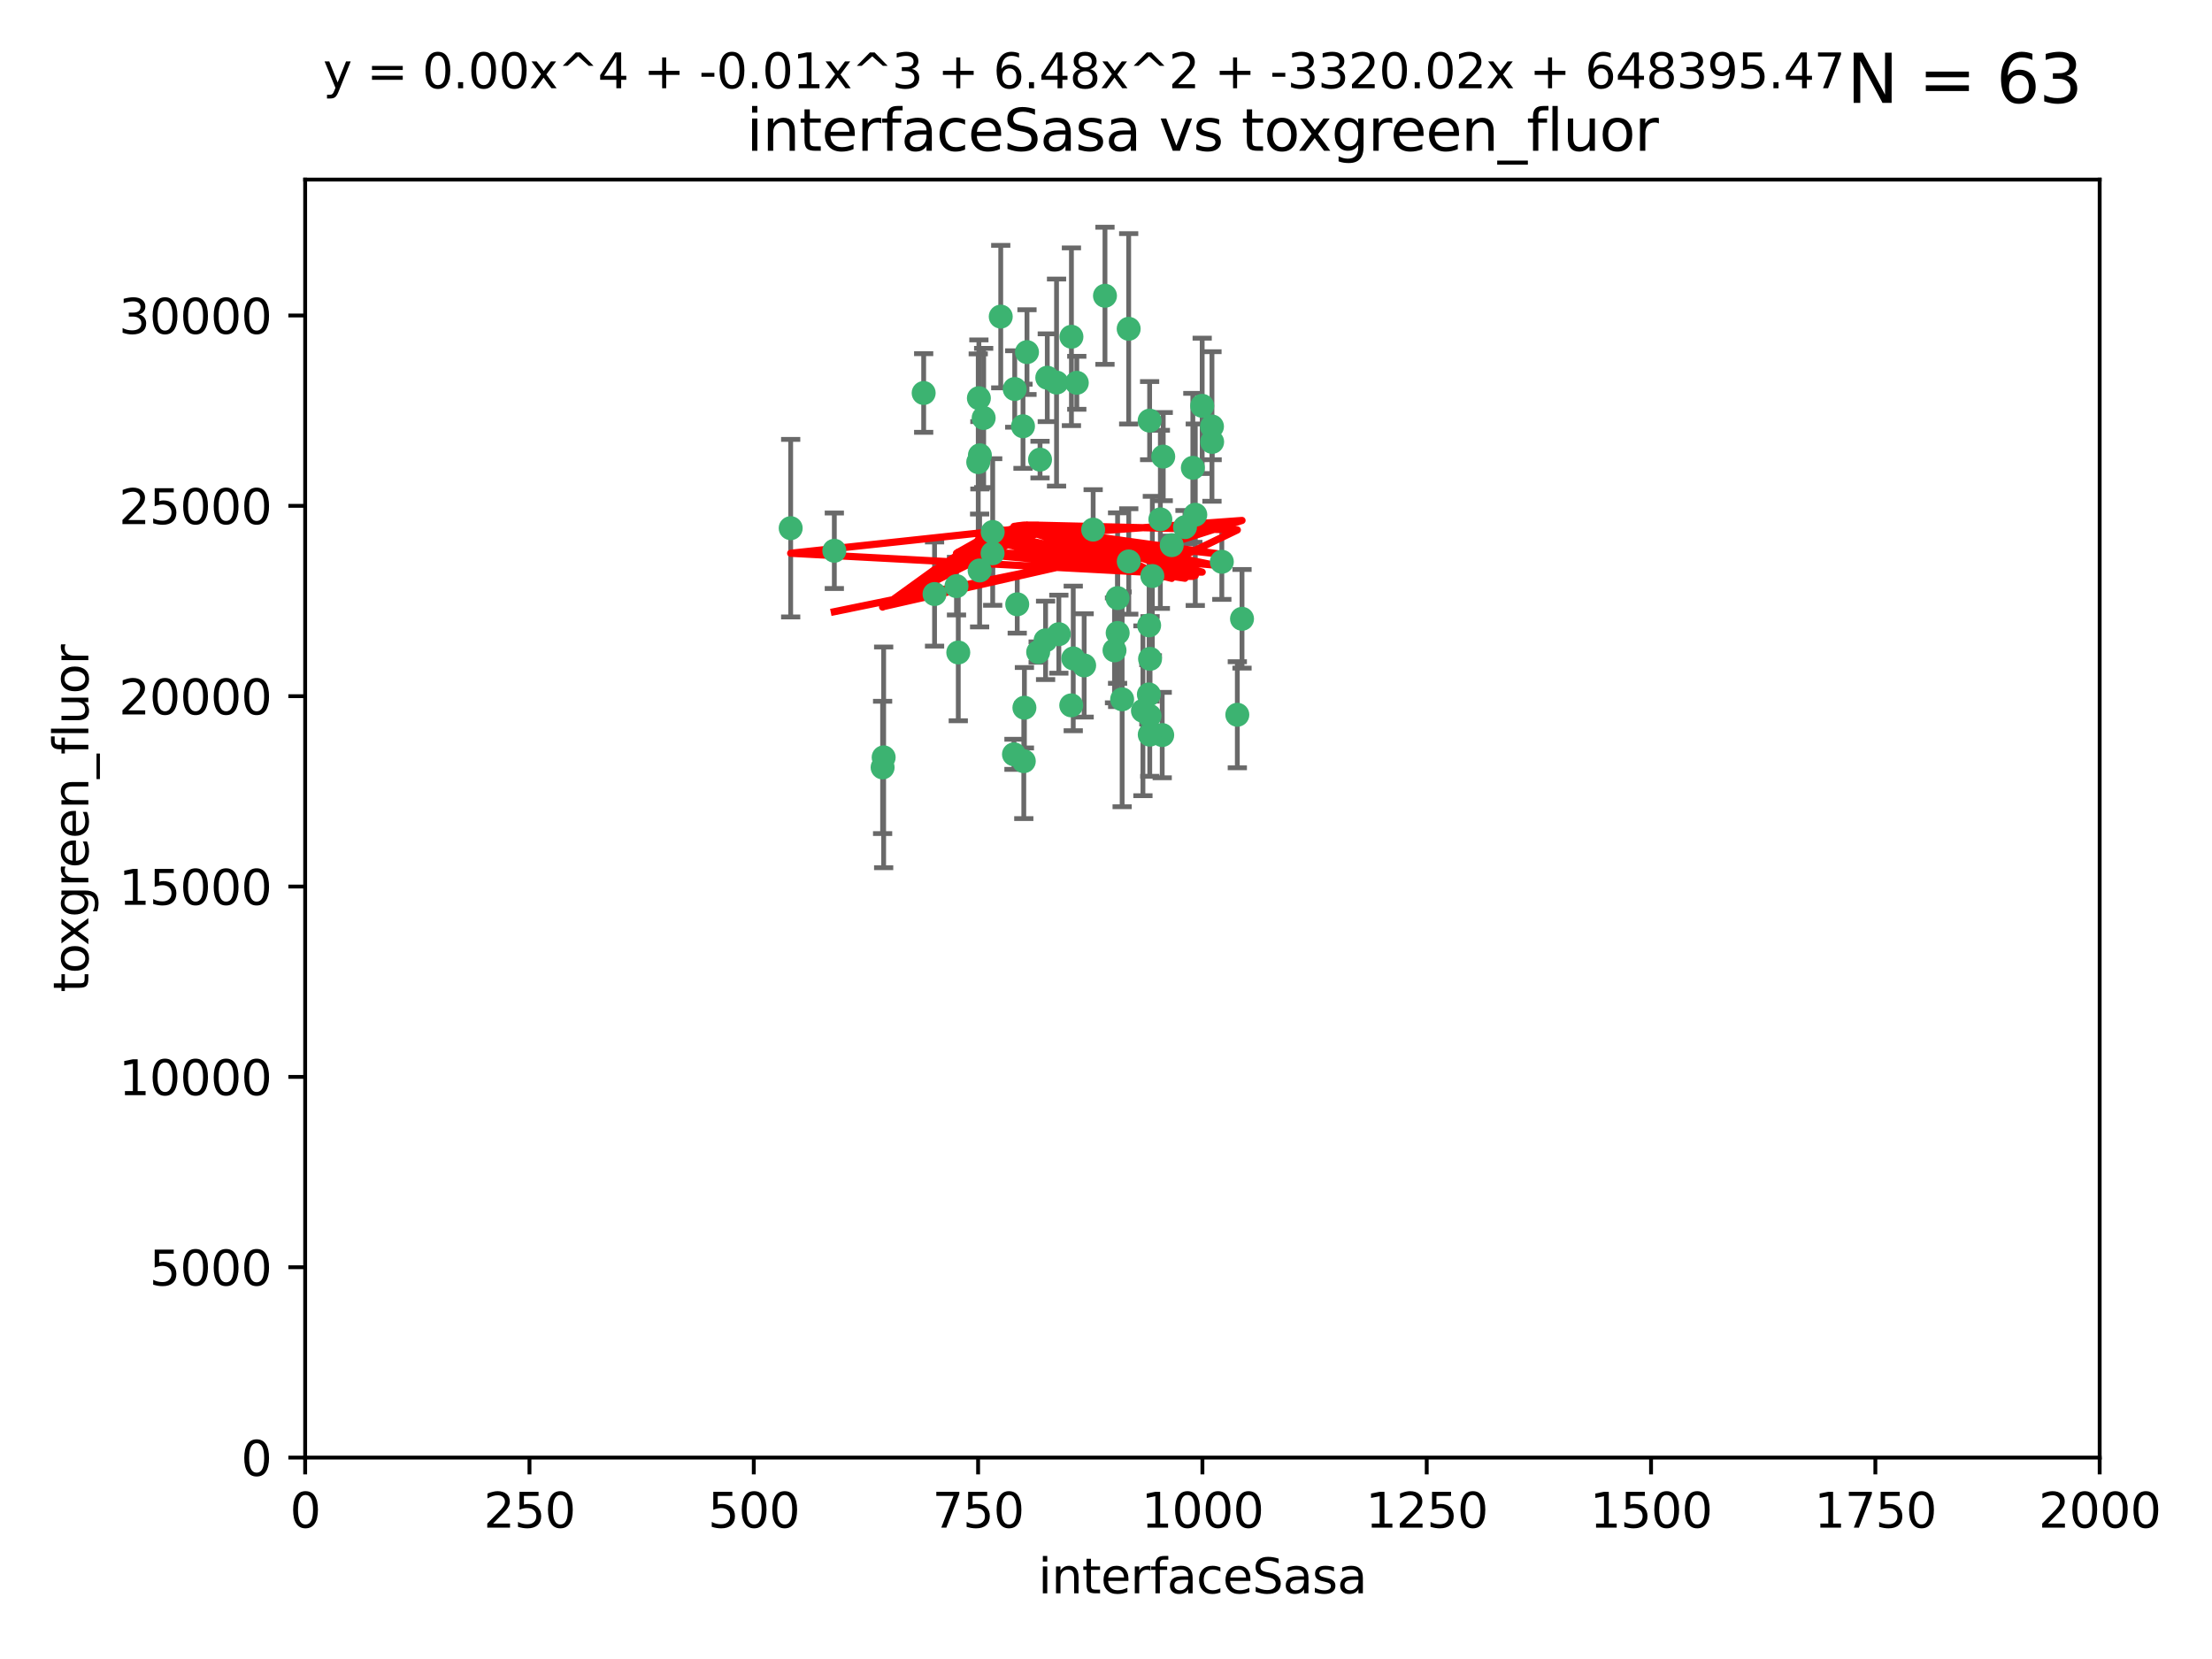 <?xml version="1.0" encoding="utf-8" standalone="no"?>
<!DOCTYPE svg PUBLIC "-//W3C//DTD SVG 1.1//EN"
  "http://www.w3.org/Graphics/SVG/1.1/DTD/svg11.dtd">
<svg xmlns:xlink="http://www.w3.org/1999/xlink" width="460.8pt" height="345.6pt" viewBox="0 0 460.8 345.6" xmlns="http://www.w3.org/2000/svg" version="1.1">
 <defs>
  <style type="text/css">*{stroke-linejoin: round; stroke-linecap: butt}</style>
 </defs>
 <g id="figure_1">
  <g id="patch_1">
   <path d="M 0 345.6 
L 460.8 345.6 
L 460.8 0 
L 0 0 
z
" style="fill: #ffffff"/>
  </g>
  <g id="axes_1">
   <g id="patch_2">
    <path d="M 63.571 303.64 
L 437.4 303.64 
L 437.4 37.411 
L 63.571 37.411 
z
" style="fill: #ffffff"/>
   </g>
   <g id="PathCollection_1">
    <defs>
     <path id="m1f0b490f99" d="M 0 1.118 
C 0.297 1.118 0.581 1 0.791 0.791 
C 1 0.581 1.118 0.297 1.118 0 
C 1.118 -0.297 1 -0.581 0.791 -0.791 
C 0.581 -1 0.297 -1.118 0 -1.118 
C -0.297 -1.118 -0.581 -1 -0.791 -0.791 
C -1 -0.581 -1.118 -0.297 -1.118 0 
C -1.118 0.297 -1 0.581 -0.791 0.791 
C -0.581 1 -0.297 1.118 0 1.118 
z
" style="stroke: #3cb371"/>
    </defs>
    <g clip-path="url(#p22e9f3f2e2)">
     <use xlink:href="#m1f0b490f99" x="242.323" y="95.12" style="fill: #3cb371; stroke: #3cb371"/>
     <use xlink:href="#m1f0b490f99" x="248.998" y="107.23" style="fill: #3cb371; stroke: #3cb371"/>
     <use xlink:href="#m1f0b490f99" x="239.489" y="87.626" style="fill: #3cb371; stroke: #3cb371"/>
     <use xlink:href="#m1f0b490f99" x="250.437" y="84.546" style="fill: #3cb371; stroke: #3cb371"/>
     <use xlink:href="#m1f0b490f99" x="218.168" y="78.686" style="fill: #3cb371; stroke: #3cb371"/>
     <use xlink:href="#m1f0b490f99" x="230.187" y="61.614" style="fill: #3cb371; stroke: #3cb371"/>
     <use xlink:href="#m1f0b490f99" x="240.054" y="119.997" style="fill: #3cb371; stroke: #3cb371"/>
     <use xlink:href="#m1f0b490f99" x="246.854" y="109.814" style="fill: #3cb371; stroke: #3cb371"/>
     <use xlink:href="#m1f0b490f99" x="239.385" y="130.275" style="fill: #3cb371; stroke: #3cb371"/>
     <use xlink:href="#m1f0b490f99" x="223.198" y="70.152" style="fill: #3cb371; stroke: #3cb371"/>
     <use xlink:href="#m1f0b490f99" x="258.734" y="128.909" style="fill: #3cb371; stroke: #3cb371"/>
     <use xlink:href="#m1f0b490f99" x="233.762" y="145.68" style="fill: #3cb371; stroke: #3cb371"/>
     <use xlink:href="#m1f0b490f99" x="211.385" y="81.037" style="fill: #3cb371; stroke: #3cb371"/>
     <use xlink:href="#m1f0b490f99" x="235.142" y="116.959" style="fill: #3cb371; stroke: #3cb371"/>
     <use xlink:href="#m1f0b490f99" x="220.097" y="79.693" style="fill: #3cb371; stroke: #3cb371"/>
     <use xlink:href="#m1f0b490f99" x="223.161" y="146.939" style="fill: #3cb371; stroke: #3cb371"/>
     <use xlink:href="#m1f0b490f99" x="248.491" y="97.459" style="fill: #3cb371; stroke: #3cb371"/>
     <use xlink:href="#m1f0b490f99" x="241.725" y="108.191" style="fill: #3cb371; stroke: #3cb371"/>
     <use xlink:href="#m1f0b490f99" x="225.848" y="138.619" style="fill: #3cb371; stroke: #3cb371"/>
     <use xlink:href="#m1f0b490f99" x="252.51" y="92.054" style="fill: #3cb371; stroke: #3cb371"/>
     <use xlink:href="#m1f0b490f99" x="227.725" y="110.328" style="fill: #3cb371; stroke: #3cb371"/>
     <use xlink:href="#m1f0b490f99" x="235.125" y="68.498" style="fill: #3cb371; stroke: #3cb371"/>
     <use xlink:href="#m1f0b490f99" x="206.772" y="115.259" style="fill: #3cb371; stroke: #3cb371"/>
     <use xlink:href="#m1f0b490f99" x="244.091" y="113.569" style="fill: #3cb371; stroke: #3cb371"/>
     <use xlink:href="#m1f0b490f99" x="211.908" y="125.886" style="fill: #3cb371; stroke: #3cb371"/>
     <use xlink:href="#m1f0b490f99" x="213.404" y="147.433" style="fill: #3cb371; stroke: #3cb371"/>
     <use xlink:href="#m1f0b490f99" x="204.131" y="94.844" style="fill: #3cb371; stroke: #3cb371"/>
     <use xlink:href="#m1f0b490f99" x="239.465" y="149.119" style="fill: #3cb371; stroke: #3cb371"/>
     <use xlink:href="#m1f0b490f99" x="257.757" y="148.898" style="fill: #3cb371; stroke: #3cb371"/>
     <use xlink:href="#m1f0b490f99" x="216.658" y="95.747" style="fill: #3cb371; stroke: #3cb371"/>
     <use xlink:href="#m1f0b490f99" x="204.916" y="87.071" style="fill: #3cb371; stroke: #3cb371"/>
     <use xlink:href="#m1f0b490f99" x="192.417" y="81.868" style="fill: #3cb371; stroke: #3cb371"/>
     <use xlink:href="#m1f0b490f99" x="213.275" y="158.563" style="fill: #3cb371; stroke: #3cb371"/>
     <use xlink:href="#m1f0b490f99" x="216.269" y="135.837" style="fill: #3cb371; stroke: #3cb371"/>
     <use xlink:href="#m1f0b490f99" x="206.796" y="110.825" style="fill: #3cb371; stroke: #3cb371"/>
     <use xlink:href="#m1f0b490f99" x="199.256" y="122.1" style="fill: #3cb371; stroke: #3cb371"/>
     <use xlink:href="#m1f0b490f99" x="220.577" y="132.112" style="fill: #3cb371; stroke: #3cb371"/>
     <use xlink:href="#m1f0b490f99" x="242.11" y="153.125" style="fill: #3cb371; stroke: #3cb371"/>
     <use xlink:href="#m1f0b490f99" x="223.577" y="137.163" style="fill: #3cb371; stroke: #3cb371"/>
     <use xlink:href="#m1f0b490f99" x="254.529" y="117.03" style="fill: #3cb371; stroke: #3cb371"/>
     <use xlink:href="#m1f0b490f99" x="208.473" y="65.954" style="fill: #3cb371; stroke: #3cb371"/>
     <use xlink:href="#m1f0b490f99" x="203.92" y="82.947" style="fill: #3cb371; stroke: #3cb371"/>
     <use xlink:href="#m1f0b490f99" x="239.332" y="144.666" style="fill: #3cb371; stroke: #3cb371"/>
     <use xlink:href="#m1f0b490f99" x="204.073" y="118.841" style="fill: #3cb371; stroke: #3cb371"/>
     <use xlink:href="#m1f0b490f99" x="239.579" y="137.252" style="fill: #3cb371; stroke: #3cb371"/>
     <use xlink:href="#m1f0b490f99" x="232.833" y="131.852" style="fill: #3cb371; stroke: #3cb371"/>
     <use xlink:href="#m1f0b490f99" x="252.476" y="88.842" style="fill: #3cb371; stroke: #3cb371"/>
     <use xlink:href="#m1f0b490f99" x="203.785" y="96.269" style="fill: #3cb371; stroke: #3cb371"/>
     <use xlink:href="#m1f0b490f99" x="213.94" y="73.353" style="fill: #3cb371; stroke: #3cb371"/>
     <use xlink:href="#m1f0b490f99" x="194.686" y="123.75" style="fill: #3cb371; stroke: #3cb371"/>
     <use xlink:href="#m1f0b490f99" x="183.864" y="159.868" style="fill: #3cb371; stroke: #3cb371"/>
     <use xlink:href="#m1f0b490f99" x="213.11" y="88.797" style="fill: #3cb371; stroke: #3cb371"/>
     <use xlink:href="#m1f0b490f99" x="211.23" y="157.137" style="fill: #3cb371; stroke: #3cb371"/>
     <use xlink:href="#m1f0b490f99" x="238.093" y="148.071" style="fill: #3cb371; stroke: #3cb371"/>
     <use xlink:href="#m1f0b490f99" x="199.626" y="135.924" style="fill: #3cb371; stroke: #3cb371"/>
     <use xlink:href="#m1f0b490f99" x="232.811" y="124.593" style="fill: #3cb371; stroke: #3cb371"/>
     <use xlink:href="#m1f0b490f99" x="224.314" y="79.744" style="fill: #3cb371; stroke: #3cb371"/>
     <use xlink:href="#m1f0b490f99" x="239.516" y="153.038" style="fill: #3cb371; stroke: #3cb371"/>
     <use xlink:href="#m1f0b490f99" x="164.714" y="110.027" style="fill: #3cb371; stroke: #3cb371"/>
     <use xlink:href="#m1f0b490f99" x="217.815" y="133.397" style="fill: #3cb371; stroke: #3cb371"/>
     <use xlink:href="#m1f0b490f99" x="184.082" y="157.771" style="fill: #3cb371; stroke: #3cb371"/>
     <use xlink:href="#m1f0b490f99" x="232.174" y="135.479" style="fill: #3cb371; stroke: #3cb371"/>
     <use xlink:href="#m1f0b490f99" x="173.806" y="114.733" style="fill: #3cb371; stroke: #3cb371"/>
    </g>
   </g>
   <g id="matplotlib.axis_1">
    <g id="xtick_1">
     <g id="line2d_1">
      <defs>
       <path id="m16009898aa" d="M 0 0 
L 0 3.5 
" style="stroke: #000000; stroke-width: 0.8"/>
      </defs>
      <g>
       <use xlink:href="#m16009898aa" x="63.571" y="303.64" style="stroke: #000000; stroke-width: 0.8"/>
      </g>
     </g>
     <g id="text_1">
      <!-- 0 -->
      <g transform="translate(60.39 318.238)scale(0.1 -0.1)">
       <defs>
        <path id="DejaVuSans-30" d="M 2034 4250 
Q 1547 4250 1301 3770 
Q 1056 3291 1056 2328 
Q 1056 1369 1301 889 
Q 1547 409 2034 409 
Q 2525 409 2770 889 
Q 3016 1369 3016 2328 
Q 3016 3291 2770 3770 
Q 2525 4250 2034 4250 
z
M 2034 4750 
Q 2819 4750 3233 4129 
Q 3647 3509 3647 2328 
Q 3647 1150 3233 529 
Q 2819 -91 2034 -91 
Q 1250 -91 836 529 
Q 422 1150 422 2328 
Q 422 3509 836 4129 
Q 1250 4750 2034 4750 
z
" transform="scale(0.016)"/>
       </defs>
       <use xlink:href="#DejaVuSans-30"/>
      </g>
     </g>
    </g>
    <g id="xtick_2">
     <g id="line2d_2">
      <g>
       <use xlink:href="#m16009898aa" x="110.3" y="303.64" style="stroke: #000000; stroke-width: 0.8"/>
      </g>
     </g>
     <g id="text_2">
      <!-- 250 -->
      <g transform="translate(100.756 318.238)scale(0.1 -0.1)">
       <defs>
        <path id="DejaVuSans-32" d="M 1228 531 
L 3431 531 
L 3431 0 
L 469 0 
L 469 531 
Q 828 903 1448 1529 
Q 2069 2156 2228 2338 
Q 2531 2678 2651 2914 
Q 2772 3150 2772 3378 
Q 2772 3750 2511 3984 
Q 2250 4219 1831 4219 
Q 1534 4219 1204 4116 
Q 875 4013 500 3803 
L 500 4441 
Q 881 4594 1212 4672 
Q 1544 4750 1819 4750 
Q 2544 4750 2975 4387 
Q 3406 4025 3406 3419 
Q 3406 3131 3298 2873 
Q 3191 2616 2906 2266 
Q 2828 2175 2409 1742 
Q 1991 1309 1228 531 
z
" transform="scale(0.016)"/>
        <path id="DejaVuSans-35" d="M 691 4666 
L 3169 4666 
L 3169 4134 
L 1269 4134 
L 1269 2991 
Q 1406 3038 1543 3061 
Q 1681 3084 1819 3084 
Q 2600 3084 3056 2656 
Q 3513 2228 3513 1497 
Q 3513 744 3044 326 
Q 2575 -91 1722 -91 
Q 1428 -91 1123 -41 
Q 819 9 494 109 
L 494 744 
Q 775 591 1075 516 
Q 1375 441 1709 441 
Q 2250 441 2565 725 
Q 2881 1009 2881 1497 
Q 2881 1984 2565 2268 
Q 2250 2553 1709 2553 
Q 1456 2553 1204 2497 
Q 953 2441 691 2322 
L 691 4666 
z
" transform="scale(0.016)"/>
       </defs>
       <use xlink:href="#DejaVuSans-32"/>
       <use xlink:href="#DejaVuSans-35" x="63.623"/>
       <use xlink:href="#DejaVuSans-30" x="127.246"/>
      </g>
     </g>
    </g>
    <g id="xtick_3">
     <g id="line2d_3">
      <g>
       <use xlink:href="#m16009898aa" x="157.028" y="303.64" style="stroke: #000000; stroke-width: 0.8"/>
      </g>
     </g>
     <g id="text_3">
      <!-- 500 -->
      <g transform="translate(147.485 318.238)scale(0.1 -0.1)">
       <use xlink:href="#DejaVuSans-35"/>
       <use xlink:href="#DejaVuSans-30" x="63.623"/>
       <use xlink:href="#DejaVuSans-30" x="127.246"/>
      </g>
     </g>
    </g>
    <g id="xtick_4">
     <g id="line2d_4">
      <g>
       <use xlink:href="#m16009898aa" x="203.757" y="303.64" style="stroke: #000000; stroke-width: 0.8"/>
      </g>
     </g>
     <g id="text_4">
      <!-- 750 -->
      <g transform="translate(194.213 318.238)scale(0.1 -0.1)">
       <defs>
        <path id="DejaVuSans-37" d="M 525 4666 
L 3525 4666 
L 3525 4397 
L 1831 0 
L 1172 0 
L 2766 4134 
L 525 4134 
L 525 4666 
z
" transform="scale(0.016)"/>
       </defs>
       <use xlink:href="#DejaVuSans-37"/>
       <use xlink:href="#DejaVuSans-35" x="63.623"/>
       <use xlink:href="#DejaVuSans-30" x="127.246"/>
      </g>
     </g>
    </g>
    <g id="xtick_5">
     <g id="line2d_5">
      <g>
       <use xlink:href="#m16009898aa" x="250.486" y="303.64" style="stroke: #000000; stroke-width: 0.8"/>
      </g>
     </g>
     <g id="text_5">
      <!-- 1000 -->
      <g transform="translate(237.761 318.238)scale(0.1 -0.1)">
       <defs>
        <path id="DejaVuSans-31" d="M 794 531 
L 1825 531 
L 1825 4091 
L 703 3866 
L 703 4441 
L 1819 4666 
L 2450 4666 
L 2450 531 
L 3481 531 
L 3481 0 
L 794 0 
L 794 531 
z
" transform="scale(0.016)"/>
       </defs>
       <use xlink:href="#DejaVuSans-31"/>
       <use xlink:href="#DejaVuSans-30" x="63.623"/>
       <use xlink:href="#DejaVuSans-30" x="127.246"/>
       <use xlink:href="#DejaVuSans-30" x="190.869"/>
      </g>
     </g>
    </g>
    <g id="xtick_6">
     <g id="line2d_6">
      <g>
       <use xlink:href="#m16009898aa" x="297.214" y="303.64" style="stroke: #000000; stroke-width: 0.8"/>
      </g>
     </g>
     <g id="text_6">
      <!-- 1250 -->
      <g transform="translate(284.489 318.238)scale(0.1 -0.1)">
       <use xlink:href="#DejaVuSans-31"/>
       <use xlink:href="#DejaVuSans-32" x="63.623"/>
       <use xlink:href="#DejaVuSans-35" x="127.246"/>
       <use xlink:href="#DejaVuSans-30" x="190.869"/>
      </g>
     </g>
    </g>
    <g id="xtick_7">
     <g id="line2d_7">
      <g>
       <use xlink:href="#m16009898aa" x="343.943" y="303.64" style="stroke: #000000; stroke-width: 0.8"/>
      </g>
     </g>
     <g id="text_7">
      <!-- 1500 -->
      <g transform="translate(331.218 318.238)scale(0.1 -0.1)">
       <use xlink:href="#DejaVuSans-31"/>
       <use xlink:href="#DejaVuSans-35" x="63.623"/>
       <use xlink:href="#DejaVuSans-30" x="127.246"/>
       <use xlink:href="#DejaVuSans-30" x="190.869"/>
      </g>
     </g>
    </g>
    <g id="xtick_8">
     <g id="line2d_8">
      <g>
       <use xlink:href="#m16009898aa" x="390.671" y="303.64" style="stroke: #000000; stroke-width: 0.8"/>
      </g>
     </g>
     <g id="text_8">
      <!-- 1750 -->
      <g transform="translate(377.946 318.238)scale(0.1 -0.1)">
       <use xlink:href="#DejaVuSans-31"/>
       <use xlink:href="#DejaVuSans-37" x="63.623"/>
       <use xlink:href="#DejaVuSans-35" x="127.246"/>
       <use xlink:href="#DejaVuSans-30" x="190.869"/>
      </g>
     </g>
    </g>
    <g id="xtick_9">
     <g id="line2d_9">
      <g>
       <use xlink:href="#m16009898aa" x="437.4" y="303.64" style="stroke: #000000; stroke-width: 0.8"/>
      </g>
     </g>
     <g id="text_9">
      <!-- 2000 -->
      <g transform="translate(424.675 318.238)scale(0.1 -0.1)">
       <use xlink:href="#DejaVuSans-32"/>
       <use xlink:href="#DejaVuSans-30" x="63.623"/>
       <use xlink:href="#DejaVuSans-30" x="127.246"/>
       <use xlink:href="#DejaVuSans-30" x="190.869"/>
      </g>
     </g>
    </g>
    <g id="text_10">
     <!-- interfaceSasa -->
     <g transform="translate(216.279 331.917)scale(0.1 -0.1)">
      <defs>
       <path id="DejaVuSans-69" d="M 603 3500 
L 1178 3500 
L 1178 0 
L 603 0 
L 603 3500 
z
M 603 4863 
L 1178 4863 
L 1178 4134 
L 603 4134 
L 603 4863 
z
" transform="scale(0.016)"/>
       <path id="DejaVuSans-6e" d="M 3513 2113 
L 3513 0 
L 2938 0 
L 2938 2094 
Q 2938 2591 2744 2837 
Q 2550 3084 2163 3084 
Q 1697 3084 1428 2787 
Q 1159 2491 1159 1978 
L 1159 0 
L 581 0 
L 581 3500 
L 1159 3500 
L 1159 2956 
Q 1366 3272 1645 3428 
Q 1925 3584 2291 3584 
Q 2894 3584 3203 3211 
Q 3513 2838 3513 2113 
z
" transform="scale(0.016)"/>
       <path id="DejaVuSans-74" d="M 1172 4494 
L 1172 3500 
L 2356 3500 
L 2356 3053 
L 1172 3053 
L 1172 1153 
Q 1172 725 1289 603 
Q 1406 481 1766 481 
L 2356 481 
L 2356 0 
L 1766 0 
Q 1100 0 847 248 
Q 594 497 594 1153 
L 594 3053 
L 172 3053 
L 172 3500 
L 594 3500 
L 594 4494 
L 1172 4494 
z
" transform="scale(0.016)"/>
       <path id="DejaVuSans-65" d="M 3597 1894 
L 3597 1613 
L 953 1613 
Q 991 1019 1311 708 
Q 1631 397 2203 397 
Q 2534 397 2845 478 
Q 3156 559 3463 722 
L 3463 178 
Q 3153 47 2828 -22 
Q 2503 -91 2169 -91 
Q 1331 -91 842 396 
Q 353 884 353 1716 
Q 353 2575 817 3079 
Q 1281 3584 2069 3584 
Q 2775 3584 3186 3129 
Q 3597 2675 3597 1894 
z
M 3022 2063 
Q 3016 2534 2758 2815 
Q 2500 3097 2075 3097 
Q 1594 3097 1305 2825 
Q 1016 2553 972 2059 
L 3022 2063 
z
" transform="scale(0.016)"/>
       <path id="DejaVuSans-72" d="M 2631 2963 
Q 2534 3019 2420 3045 
Q 2306 3072 2169 3072 
Q 1681 3072 1420 2755 
Q 1159 2438 1159 1844 
L 1159 0 
L 581 0 
L 581 3500 
L 1159 3500 
L 1159 2956 
Q 1341 3275 1631 3429 
Q 1922 3584 2338 3584 
Q 2397 3584 2469 3576 
Q 2541 3569 2628 3553 
L 2631 2963 
z
" transform="scale(0.016)"/>
       <path id="DejaVuSans-66" d="M 2375 4863 
L 2375 4384 
L 1825 4384 
Q 1516 4384 1395 4259 
Q 1275 4134 1275 3809 
L 1275 3500 
L 2222 3500 
L 2222 3053 
L 1275 3053 
L 1275 0 
L 697 0 
L 697 3053 
L 147 3053 
L 147 3500 
L 697 3500 
L 697 3744 
Q 697 4328 969 4595 
Q 1241 4863 1831 4863 
L 2375 4863 
z
" transform="scale(0.016)"/>
       <path id="DejaVuSans-61" d="M 2194 1759 
Q 1497 1759 1228 1600 
Q 959 1441 959 1056 
Q 959 750 1161 570 
Q 1363 391 1709 391 
Q 2188 391 2477 730 
Q 2766 1069 2766 1631 
L 2766 1759 
L 2194 1759 
z
M 3341 1997 
L 3341 0 
L 2766 0 
L 2766 531 
Q 2569 213 2275 61 
Q 1981 -91 1556 -91 
Q 1019 -91 701 211 
Q 384 513 384 1019 
Q 384 1609 779 1909 
Q 1175 2209 1959 2209 
L 2766 2209 
L 2766 2266 
Q 2766 2663 2505 2880 
Q 2244 3097 1772 3097 
Q 1472 3097 1187 3025 
Q 903 2953 641 2809 
L 641 3341 
Q 956 3463 1253 3523 
Q 1550 3584 1831 3584 
Q 2591 3584 2966 3190 
Q 3341 2797 3341 1997 
z
" transform="scale(0.016)"/>
       <path id="DejaVuSans-63" d="M 3122 3366 
L 3122 2828 
Q 2878 2963 2633 3030 
Q 2388 3097 2138 3097 
Q 1578 3097 1268 2742 
Q 959 2388 959 1747 
Q 959 1106 1268 751 
Q 1578 397 2138 397 
Q 2388 397 2633 464 
Q 2878 531 3122 666 
L 3122 134 
Q 2881 22 2623 -34 
Q 2366 -91 2075 -91 
Q 1284 -91 818 406 
Q 353 903 353 1747 
Q 353 2603 823 3093 
Q 1294 3584 2113 3584 
Q 2378 3584 2631 3529 
Q 2884 3475 3122 3366 
z
" transform="scale(0.016)"/>
       <path id="DejaVuSans-53" d="M 3425 4513 
L 3425 3897 
Q 3066 4069 2747 4153 
Q 2428 4238 2131 4238 
Q 1616 4238 1336 4038 
Q 1056 3838 1056 3469 
Q 1056 3159 1242 3001 
Q 1428 2844 1947 2747 
L 2328 2669 
Q 3034 2534 3370 2195 
Q 3706 1856 3706 1288 
Q 3706 609 3251 259 
Q 2797 -91 1919 -91 
Q 1588 -91 1214 -16 
Q 841 59 441 206 
L 441 856 
Q 825 641 1194 531 
Q 1563 422 1919 422 
Q 2459 422 2753 634 
Q 3047 847 3047 1241 
Q 3047 1584 2836 1778 
Q 2625 1972 2144 2069 
L 1759 2144 
Q 1053 2284 737 2584 
Q 422 2884 422 3419 
Q 422 4038 858 4394 
Q 1294 4750 2059 4750 
Q 2388 4750 2728 4690 
Q 3069 4631 3425 4513 
z
" transform="scale(0.016)"/>
       <path id="DejaVuSans-73" d="M 2834 3397 
L 2834 2853 
Q 2591 2978 2328 3040 
Q 2066 3103 1784 3103 
Q 1356 3103 1142 2972 
Q 928 2841 928 2578 
Q 928 2378 1081 2264 
Q 1234 2150 1697 2047 
L 1894 2003 
Q 2506 1872 2764 1633 
Q 3022 1394 3022 966 
Q 3022 478 2636 193 
Q 2250 -91 1575 -91 
Q 1294 -91 989 -36 
Q 684 19 347 128 
L 347 722 
Q 666 556 975 473 
Q 1284 391 1588 391 
Q 1994 391 2212 530 
Q 2431 669 2431 922 
Q 2431 1156 2273 1281 
Q 2116 1406 1581 1522 
L 1381 1569 
Q 847 1681 609 1914 
Q 372 2147 372 2553 
Q 372 3047 722 3315 
Q 1072 3584 1716 3584 
Q 2034 3584 2315 3537 
Q 2597 3491 2834 3397 
z
" transform="scale(0.016)"/>
      </defs>
      <use xlink:href="#DejaVuSans-69"/>
      <use xlink:href="#DejaVuSans-6e" x="27.783"/>
      <use xlink:href="#DejaVuSans-74" x="91.162"/>
      <use xlink:href="#DejaVuSans-65" x="130.371"/>
      <use xlink:href="#DejaVuSans-72" x="191.895"/>
      <use xlink:href="#DejaVuSans-66" x="233.008"/>
      <use xlink:href="#DejaVuSans-61" x="268.213"/>
      <use xlink:href="#DejaVuSans-63" x="329.492"/>
      <use xlink:href="#DejaVuSans-65" x="384.473"/>
      <use xlink:href="#DejaVuSans-53" x="445.996"/>
      <use xlink:href="#DejaVuSans-61" x="509.473"/>
      <use xlink:href="#DejaVuSans-73" x="570.752"/>
      <use xlink:href="#DejaVuSans-61" x="622.852"/>
     </g>
    </g>
   </g>
   <g id="matplotlib.axis_2">
    <g id="ytick_1">
     <g id="line2d_10">
      <defs>
       <path id="m8c0ee18e88" d="M 0 0 
L -3.5 0 
" style="stroke: #000000; stroke-width: 0.8"/>
      </defs>
      <g>
       <use xlink:href="#m8c0ee18e88" x="63.571" y="303.64" style="stroke: #000000; stroke-width: 0.8"/>
      </g>
     </g>
     <g id="text_11">
      <!-- 0 -->
      <g transform="translate(50.209 307.439)scale(0.1 -0.1)">
       <use xlink:href="#DejaVuSans-30"/>
      </g>
     </g>
    </g>
    <g id="ytick_2">
     <g id="line2d_11">
      <g>
       <use xlink:href="#m8c0ee18e88" x="63.571" y="263.988" style="stroke: #000000; stroke-width: 0.8"/>
      </g>
     </g>
     <g id="text_12">
      <!-- 5000 -->
      <g transform="translate(31.121 267.787)scale(0.1 -0.1)">
       <use xlink:href="#DejaVuSans-35"/>
       <use xlink:href="#DejaVuSans-30" x="63.623"/>
       <use xlink:href="#DejaVuSans-30" x="127.246"/>
       <use xlink:href="#DejaVuSans-30" x="190.869"/>
      </g>
     </g>
    </g>
    <g id="ytick_3">
     <g id="line2d_12">
      <g>
       <use xlink:href="#m8c0ee18e88" x="63.571" y="224.336" style="stroke: #000000; stroke-width: 0.8"/>
      </g>
     </g>
     <g id="text_13">
      <!-- 10000 -->
      <g transform="translate(24.759 228.135)scale(0.1 -0.1)">
       <use xlink:href="#DejaVuSans-31"/>
       <use xlink:href="#DejaVuSans-30" x="63.623"/>
       <use xlink:href="#DejaVuSans-30" x="127.246"/>
       <use xlink:href="#DejaVuSans-30" x="190.869"/>
       <use xlink:href="#DejaVuSans-30" x="254.492"/>
      </g>
     </g>
    </g>
    <g id="ytick_4">
     <g id="line2d_13">
      <g>
       <use xlink:href="#m8c0ee18e88" x="63.571" y="184.684" style="stroke: #000000; stroke-width: 0.8"/>
      </g>
     </g>
     <g id="text_14">
      <!-- 15000 -->
      <g transform="translate(24.759 188.483)scale(0.1 -0.1)">
       <use xlink:href="#DejaVuSans-31"/>
       <use xlink:href="#DejaVuSans-35" x="63.623"/>
       <use xlink:href="#DejaVuSans-30" x="127.246"/>
       <use xlink:href="#DejaVuSans-30" x="190.869"/>
       <use xlink:href="#DejaVuSans-30" x="254.492"/>
      </g>
     </g>
    </g>
    <g id="ytick_5">
     <g id="line2d_14">
      <g>
       <use xlink:href="#m8c0ee18e88" x="63.571" y="145.031" style="stroke: #000000; stroke-width: 0.8"/>
      </g>
     </g>
     <g id="text_15">
      <!-- 20000 -->
      <g transform="translate(24.759 148.831)scale(0.1 -0.1)">
       <use xlink:href="#DejaVuSans-32"/>
       <use xlink:href="#DejaVuSans-30" x="63.623"/>
       <use xlink:href="#DejaVuSans-30" x="127.246"/>
       <use xlink:href="#DejaVuSans-30" x="190.869"/>
       <use xlink:href="#DejaVuSans-30" x="254.492"/>
      </g>
     </g>
    </g>
    <g id="ytick_6">
     <g id="line2d_15">
      <g>
       <use xlink:href="#m8c0ee18e88" x="63.571" y="105.379" style="stroke: #000000; stroke-width: 0.8"/>
      </g>
     </g>
     <g id="text_16">
      <!-- 25000 -->
      <g transform="translate(24.759 109.178)scale(0.1 -0.1)">
       <use xlink:href="#DejaVuSans-32"/>
       <use xlink:href="#DejaVuSans-35" x="63.623"/>
       <use xlink:href="#DejaVuSans-30" x="127.246"/>
       <use xlink:href="#DejaVuSans-30" x="190.869"/>
       <use xlink:href="#DejaVuSans-30" x="254.492"/>
      </g>
     </g>
    </g>
    <g id="ytick_7">
     <g id="line2d_16">
      <g>
       <use xlink:href="#m8c0ee18e88" x="63.571" y="65.727" style="stroke: #000000; stroke-width: 0.8"/>
      </g>
     </g>
     <g id="text_17">
      <!-- 30000 -->
      <g transform="translate(24.759 69.526)scale(0.1 -0.1)">
       <defs>
        <path id="DejaVuSans-33" d="M 2597 2516 
Q 3050 2419 3304 2112 
Q 3559 1806 3559 1356 
Q 3559 666 3084 287 
Q 2609 -91 1734 -91 
Q 1441 -91 1130 -33 
Q 819 25 488 141 
L 488 750 
Q 750 597 1062 519 
Q 1375 441 1716 441 
Q 2309 441 2620 675 
Q 2931 909 2931 1356 
Q 2931 1769 2642 2001 
Q 2353 2234 1838 2234 
L 1294 2234 
L 1294 2753 
L 1863 2753 
Q 2328 2753 2575 2939 
Q 2822 3125 2822 3475 
Q 2822 3834 2567 4026 
Q 2313 4219 1838 4219 
Q 1578 4219 1281 4162 
Q 984 4106 628 3988 
L 628 4550 
Q 988 4650 1302 4700 
Q 1616 4750 1894 4750 
Q 2613 4750 3031 4423 
Q 3450 4097 3450 3541 
Q 3450 3153 3228 2886 
Q 3006 2619 2597 2516 
z
" transform="scale(0.016)"/>
       </defs>
       <use xlink:href="#DejaVuSans-33"/>
       <use xlink:href="#DejaVuSans-30" x="63.623"/>
       <use xlink:href="#DejaVuSans-30" x="127.246"/>
       <use xlink:href="#DejaVuSans-30" x="190.869"/>
       <use xlink:href="#DejaVuSans-30" x="254.492"/>
      </g>
     </g>
    </g>
    <g id="text_18">
     <!-- toxgreen_fluor -->
     <g transform="translate(18.401 206.72)rotate(-90)scale(0.1 -0.1)">
      <defs>
       <path id="DejaVuSans-6f" d="M 1959 3097 
Q 1497 3097 1228 2736 
Q 959 2375 959 1747 
Q 959 1119 1226 758 
Q 1494 397 1959 397 
Q 2419 397 2687 759 
Q 2956 1122 2956 1747 
Q 2956 2369 2687 2733 
Q 2419 3097 1959 3097 
z
M 1959 3584 
Q 2709 3584 3137 3096 
Q 3566 2609 3566 1747 
Q 3566 888 3137 398 
Q 2709 -91 1959 -91 
Q 1206 -91 779 398 
Q 353 888 353 1747 
Q 353 2609 779 3096 
Q 1206 3584 1959 3584 
z
" transform="scale(0.016)"/>
       <path id="DejaVuSans-78" d="M 3513 3500 
L 2247 1797 
L 3578 0 
L 2900 0 
L 1881 1375 
L 863 0 
L 184 0 
L 1544 1831 
L 300 3500 
L 978 3500 
L 1906 2253 
L 2834 3500 
L 3513 3500 
z
" transform="scale(0.016)"/>
       <path id="DejaVuSans-67" d="M 2906 1791 
Q 2906 2416 2648 2759 
Q 2391 3103 1925 3103 
Q 1463 3103 1205 2759 
Q 947 2416 947 1791 
Q 947 1169 1205 825 
Q 1463 481 1925 481 
Q 2391 481 2648 825 
Q 2906 1169 2906 1791 
z
M 3481 434 
Q 3481 -459 3084 -895 
Q 2688 -1331 1869 -1331 
Q 1566 -1331 1297 -1286 
Q 1028 -1241 775 -1147 
L 775 -588 
Q 1028 -725 1275 -790 
Q 1522 -856 1778 -856 
Q 2344 -856 2625 -561 
Q 2906 -266 2906 331 
L 2906 616 
Q 2728 306 2450 153 
Q 2172 0 1784 0 
Q 1141 0 747 490 
Q 353 981 353 1791 
Q 353 2603 747 3093 
Q 1141 3584 1784 3584 
Q 2172 3584 2450 3431 
Q 2728 3278 2906 2969 
L 2906 3500 
L 3481 3500 
L 3481 434 
z
" transform="scale(0.016)"/>
       <path id="DejaVuSans-5f" d="M 3263 -1063 
L 3263 -1509 
L -63 -1509 
L -63 -1063 
L 3263 -1063 
z
" transform="scale(0.016)"/>
       <path id="DejaVuSans-6c" d="M 603 4863 
L 1178 4863 
L 1178 0 
L 603 0 
L 603 4863 
z
" transform="scale(0.016)"/>
       <path id="DejaVuSans-75" d="M 544 1381 
L 544 3500 
L 1119 3500 
L 1119 1403 
Q 1119 906 1312 657 
Q 1506 409 1894 409 
Q 2359 409 2629 706 
Q 2900 1003 2900 1516 
L 2900 3500 
L 3475 3500 
L 3475 0 
L 2900 0 
L 2900 538 
Q 2691 219 2414 64 
Q 2138 -91 1772 -91 
Q 1169 -91 856 284 
Q 544 659 544 1381 
z
M 1991 3584 
L 1991 3584 
z
" transform="scale(0.016)"/>
      </defs>
      <use xlink:href="#DejaVuSans-74"/>
      <use xlink:href="#DejaVuSans-6f" x="39.209"/>
      <use xlink:href="#DejaVuSans-78" x="97.266"/>
      <use xlink:href="#DejaVuSans-67" x="156.445"/>
      <use xlink:href="#DejaVuSans-72" x="219.922"/>
      <use xlink:href="#DejaVuSans-65" x="258.785"/>
      <use xlink:href="#DejaVuSans-65" x="320.309"/>
      <use xlink:href="#DejaVuSans-6e" x="381.832"/>
      <use xlink:href="#DejaVuSans-5f" x="445.211"/>
      <use xlink:href="#DejaVuSans-66" x="495.211"/>
      <use xlink:href="#DejaVuSans-6c" x="530.416"/>
      <use xlink:href="#DejaVuSans-75" x="558.199"/>
      <use xlink:href="#DejaVuSans-6f" x="621.578"/>
      <use xlink:href="#DejaVuSans-72" x="682.76"/>
     </g>
    </g>
   </g>
   <g id="LineCollection_1">
    <path d="M 242.323 104.304 
L 242.323 85.936 
" clip-path="url(#p22e9f3f2e2)" style="fill: none; stroke: #696969"/>
    <path d="M 248.998 126.137 
L 248.998 88.323 
" clip-path="url(#p22e9f3f2e2)" style="fill: none; stroke: #696969"/>
    <path d="M 239.489 95.764 
L 239.489 79.489 
" clip-path="url(#p22e9f3f2e2)" style="fill: none; stroke: #696969"/>
    <path d="M 250.437 98.644 
L 250.437 70.448 
" clip-path="url(#p22e9f3f2e2)" style="fill: none; stroke: #696969"/>
    <path d="M 218.168 87.827 
L 218.168 69.545 
" clip-path="url(#p22e9f3f2e2)" style="fill: none; stroke: #696969"/>
    <path d="M 230.187 75.896 
L 230.187 47.331 
" clip-path="url(#p22e9f3f2e2)" style="fill: none; stroke: #696969"/>
    <path d="M 240.054 136.594 
L 240.054 103.4 
" clip-path="url(#p22e9f3f2e2)" style="fill: none; stroke: #696969"/>
    <path d="M 246.854 113.284 
L 246.854 106.343 
" clip-path="url(#p22e9f3f2e2)" style="fill: none; stroke: #696969"/>
    <path d="M 239.385 144.789 
L 239.385 115.76 
" clip-path="url(#p22e9f3f2e2)" style="fill: none; stroke: #696969"/>
    <path d="M 223.198 88.667 
L 223.198 51.638 
" clip-path="url(#p22e9f3f2e2)" style="fill: none; stroke: #696969"/>
    <path d="M 258.734 139.184 
L 258.734 118.634 
" clip-path="url(#p22e9f3f2e2)" style="fill: none; stroke: #696969"/>
    <path d="M 233.762 168.055 
L 233.762 123.306 
" clip-path="url(#p22e9f3f2e2)" style="fill: none; stroke: #696969"/>
    <path d="M 211.385 89 
L 211.385 73.074 
" clip-path="url(#p22e9f3f2e2)" style="fill: none; stroke: #696969"/>
    <path d="M 235.142 127.938 
L 235.142 105.98 
" clip-path="url(#p22e9f3f2e2)" style="fill: none; stroke: #696969"/>
    <path d="M 220.097 101.259 
L 220.097 58.126 
" clip-path="url(#p22e9f3f2e2)" style="fill: none; stroke: #696969"/>
    <path d="M 223.161 147.532 
L 223.161 146.345 
" clip-path="url(#p22e9f3f2e2)" style="fill: none; stroke: #696969"/>
    <path d="M 248.491 112.976 
L 248.491 81.943 
" clip-path="url(#p22e9f3f2e2)" style="fill: none; stroke: #696969"/>
    <path d="M 241.725 126.744 
L 241.725 89.638 
" clip-path="url(#p22e9f3f2e2)" style="fill: none; stroke: #696969"/>
    <path d="M 225.848 149.38 
L 225.848 127.858 
" clip-path="url(#p22e9f3f2e2)" style="fill: none; stroke: #696969"/>
    <path d="M 252.51 95.764 
L 252.51 88.343 
" clip-path="url(#p22e9f3f2e2)" style="fill: none; stroke: #696969"/>
    <path d="M 227.725 118.648 
L 227.725 102.009 
" clip-path="url(#p22e9f3f2e2)" style="fill: none; stroke: #696969"/>
    <path d="M 235.125 88.327 
L 235.125 48.67 
" clip-path="url(#p22e9f3f2e2)" style="fill: none; stroke: #696969"/>
    <path d="M 206.772 120.615 
L 206.772 109.904 
" clip-path="url(#p22e9f3f2e2)" style="fill: none; stroke: #696969"/>
    <path d="M 244.091 115.454 
L 244.091 111.684 
" clip-path="url(#p22e9f3f2e2)" style="fill: none; stroke: #696969"/>
    <path d="M 211.908 131.895 
L 211.908 119.876 
" clip-path="url(#p22e9f3f2e2)" style="fill: none; stroke: #696969"/>
    <path d="M 213.404 155.811 
L 213.404 139.055 
" clip-path="url(#p22e9f3f2e2)" style="fill: none; stroke: #696969"/>
    <path d="M 204.131 101.864 
L 204.131 87.824 
" clip-path="url(#p22e9f3f2e2)" style="fill: none; stroke: #696969"/>
    <path d="M 239.465 152.889 
L 239.465 145.349 
" clip-path="url(#p22e9f3f2e2)" style="fill: none; stroke: #696969"/>
    <path d="M 257.757 159.95 
L 257.757 137.846 
" clip-path="url(#p22e9f3f2e2)" style="fill: none; stroke: #696969"/>
    <path d="M 216.658 99.567 
L 216.658 91.927 
" clip-path="url(#p22e9f3f2e2)" style="fill: none; stroke: #696969"/>
    <path d="M 204.916 101.573 
L 204.916 72.568 
" clip-path="url(#p22e9f3f2e2)" style="fill: none; stroke: #696969"/>
    <path d="M 192.417 90.058 
L 192.417 73.677 
" clip-path="url(#p22e9f3f2e2)" style="fill: none; stroke: #696969"/>
    <path d="M 213.275 170.53 
L 213.275 146.597 
" clip-path="url(#p22e9f3f2e2)" style="fill: none; stroke: #696969"/>
    <path d="M 216.269 137.965 
L 216.269 133.71 
" clip-path="url(#p22e9f3f2e2)" style="fill: none; stroke: #696969"/>
    <path d="M 206.796 126.093 
L 206.796 95.557 
" clip-path="url(#p22e9f3f2e2)" style="fill: none; stroke: #696969"/>
    <path d="M 199.256 128.11 
L 199.256 116.09 
" clip-path="url(#p22e9f3f2e2)" style="fill: none; stroke: #696969"/>
    <path d="M 220.577 140.239 
L 220.577 123.985 
" clip-path="url(#p22e9f3f2e2)" style="fill: none; stroke: #696969"/>
    <path d="M 242.11 162.021 
L 242.11 144.23 
" clip-path="url(#p22e9f3f2e2)" style="fill: none; stroke: #696969"/>
    <path d="M 223.577 152.223 
L 223.577 122.103 
" clip-path="url(#p22e9f3f2e2)" style="fill: none; stroke: #696969"/>
    <path d="M 254.529 124.867 
L 254.529 109.193 
" clip-path="url(#p22e9f3f2e2)" style="fill: none; stroke: #696969"/>
    <path d="M 208.473 80.795 
L 208.473 51.112 
" clip-path="url(#p22e9f3f2e2)" style="fill: none; stroke: #696969"/>
    <path d="M 203.92 95.088 
L 203.92 70.806 
" clip-path="url(#p22e9f3f2e2)" style="fill: none; stroke: #696969"/>
    <path d="M 239.332 150.84 
L 239.332 138.491 
" clip-path="url(#p22e9f3f2e2)" style="fill: none; stroke: #696969"/>
    <path d="M 204.073 130.595 
L 204.073 107.086 
" clip-path="url(#p22e9f3f2e2)" style="fill: none; stroke: #696969"/>
    <path d="M 239.579 146.061 
L 239.579 128.442 
" clip-path="url(#p22e9f3f2e2)" style="fill: none; stroke: #696969"/>
    <path d="M 232.833 147.186 
L 232.833 116.517 
" clip-path="url(#p22e9f3f2e2)" style="fill: none; stroke: #696969"/>
    <path d="M 252.476 104.418 
L 252.476 73.266 
" clip-path="url(#p22e9f3f2e2)" style="fill: none; stroke: #696969"/>
    <path d="M 203.785 118.817 
L 203.785 73.721 
" clip-path="url(#p22e9f3f2e2)" style="fill: none; stroke: #696969"/>
    <path d="M 213.94 82.18 
L 213.94 64.525 
" clip-path="url(#p22e9f3f2e2)" style="fill: none; stroke: #696969"/>
    <path d="M 194.686 134.6 
L 194.686 112.901 
" clip-path="url(#p22e9f3f2e2)" style="fill: none; stroke: #696969"/>
    <path d="M 183.864 173.65 
L 183.864 146.085 
" clip-path="url(#p22e9f3f2e2)" style="fill: none; stroke: #696969"/>
    <path d="M 213.11 97.561 
L 213.11 80.032 
" clip-path="url(#p22e9f3f2e2)" style="fill: none; stroke: #696969"/>
    <path d="M 211.23 160.272 
L 211.23 154.002 
" clip-path="url(#p22e9f3f2e2)" style="fill: none; stroke: #696969"/>
    <path d="M 238.093 165.76 
L 238.093 130.382 
" clip-path="url(#p22e9f3f2e2)" style="fill: none; stroke: #696969"/>
    <path d="M 199.626 150.147 
L 199.626 121.701 
" clip-path="url(#p22e9f3f2e2)" style="fill: none; stroke: #696969"/>
    <path d="M 232.811 142.345 
L 232.811 106.841 
" clip-path="url(#p22e9f3f2e2)" style="fill: none; stroke: #696969"/>
    <path d="M 224.314 85.258 
L 224.314 74.229 
" clip-path="url(#p22e9f3f2e2)" style="fill: none; stroke: #696969"/>
    <path d="M 239.516 161.718 
L 239.516 144.358 
" clip-path="url(#p22e9f3f2e2)" style="fill: none; stroke: #696969"/>
    <path d="M 164.714 128.521 
L 164.714 91.534 
" clip-path="url(#p22e9f3f2e2)" style="fill: none; stroke: #696969"/>
    <path d="M 217.815 141.56 
L 217.815 125.234 
" clip-path="url(#p22e9f3f2e2)" style="fill: none; stroke: #696969"/>
    <path d="M 184.082 180.764 
L 184.082 134.778 
" clip-path="url(#p22e9f3f2e2)" style="fill: none; stroke: #696969"/>
    <path d="M 232.174 146.41 
L 232.174 124.549 
" clip-path="url(#p22e9f3f2e2)" style="fill: none; stroke: #696969"/>
    <path d="M 173.806 122.598 
L 173.806 106.869 
" clip-path="url(#p22e9f3f2e2)" style="fill: none; stroke: #696969"/>
   </g>
   <g id="line2d_17">
    <defs>
     <path id="me6baef49fe" d="M 2 0 
L -2 -0 
" style="stroke: #696969"/>
    </defs>
    <g clip-path="url(#p22e9f3f2e2)">
     <use xlink:href="#me6baef49fe" x="242.323" y="104.304" style="fill: #696969; stroke: #696969"/>
     <use xlink:href="#me6baef49fe" x="248.998" y="126.137" style="fill: #696969; stroke: #696969"/>
     <use xlink:href="#me6baef49fe" x="239.489" y="95.764" style="fill: #696969; stroke: #696969"/>
     <use xlink:href="#me6baef49fe" x="250.437" y="98.644" style="fill: #696969; stroke: #696969"/>
     <use xlink:href="#me6baef49fe" x="218.168" y="87.827" style="fill: #696969; stroke: #696969"/>
     <use xlink:href="#me6baef49fe" x="230.187" y="75.896" style="fill: #696969; stroke: #696969"/>
     <use xlink:href="#me6baef49fe" x="240.054" y="136.594" style="fill: #696969; stroke: #696969"/>
     <use xlink:href="#me6baef49fe" x="246.854" y="113.284" style="fill: #696969; stroke: #696969"/>
     <use xlink:href="#me6baef49fe" x="239.385" y="144.789" style="fill: #696969; stroke: #696969"/>
     <use xlink:href="#me6baef49fe" x="223.198" y="88.667" style="fill: #696969; stroke: #696969"/>
     <use xlink:href="#me6baef49fe" x="258.734" y="139.184" style="fill: #696969; stroke: #696969"/>
     <use xlink:href="#me6baef49fe" x="233.762" y="168.055" style="fill: #696969; stroke: #696969"/>
     <use xlink:href="#me6baef49fe" x="211.385" y="89" style="fill: #696969; stroke: #696969"/>
     <use xlink:href="#me6baef49fe" x="235.142" y="127.938" style="fill: #696969; stroke: #696969"/>
     <use xlink:href="#me6baef49fe" x="220.097" y="101.259" style="fill: #696969; stroke: #696969"/>
     <use xlink:href="#me6baef49fe" x="223.161" y="147.532" style="fill: #696969; stroke: #696969"/>
     <use xlink:href="#me6baef49fe" x="248.491" y="112.976" style="fill: #696969; stroke: #696969"/>
     <use xlink:href="#me6baef49fe" x="241.725" y="126.744" style="fill: #696969; stroke: #696969"/>
     <use xlink:href="#me6baef49fe" x="225.848" y="149.38" style="fill: #696969; stroke: #696969"/>
     <use xlink:href="#me6baef49fe" x="252.51" y="95.764" style="fill: #696969; stroke: #696969"/>
     <use xlink:href="#me6baef49fe" x="227.725" y="118.648" style="fill: #696969; stroke: #696969"/>
     <use xlink:href="#me6baef49fe" x="235.125" y="88.327" style="fill: #696969; stroke: #696969"/>
     <use xlink:href="#me6baef49fe" x="206.772" y="120.615" style="fill: #696969; stroke: #696969"/>
     <use xlink:href="#me6baef49fe" x="244.091" y="115.454" style="fill: #696969; stroke: #696969"/>
     <use xlink:href="#me6baef49fe" x="211.908" y="131.895" style="fill: #696969; stroke: #696969"/>
     <use xlink:href="#me6baef49fe" x="213.404" y="155.811" style="fill: #696969; stroke: #696969"/>
     <use xlink:href="#me6baef49fe" x="204.131" y="101.864" style="fill: #696969; stroke: #696969"/>
     <use xlink:href="#me6baef49fe" x="239.465" y="152.889" style="fill: #696969; stroke: #696969"/>
     <use xlink:href="#me6baef49fe" x="257.757" y="159.95" style="fill: #696969; stroke: #696969"/>
     <use xlink:href="#me6baef49fe" x="216.658" y="99.567" style="fill: #696969; stroke: #696969"/>
     <use xlink:href="#me6baef49fe" x="204.916" y="101.573" style="fill: #696969; stroke: #696969"/>
     <use xlink:href="#me6baef49fe" x="192.417" y="90.058" style="fill: #696969; stroke: #696969"/>
     <use xlink:href="#me6baef49fe" x="213.275" y="170.53" style="fill: #696969; stroke: #696969"/>
     <use xlink:href="#me6baef49fe" x="216.269" y="137.965" style="fill: #696969; stroke: #696969"/>
     <use xlink:href="#me6baef49fe" x="206.796" y="126.093" style="fill: #696969; stroke: #696969"/>
     <use xlink:href="#me6baef49fe" x="199.256" y="128.11" style="fill: #696969; stroke: #696969"/>
     <use xlink:href="#me6baef49fe" x="220.577" y="140.239" style="fill: #696969; stroke: #696969"/>
     <use xlink:href="#me6baef49fe" x="242.11" y="162.021" style="fill: #696969; stroke: #696969"/>
     <use xlink:href="#me6baef49fe" x="223.577" y="152.223" style="fill: #696969; stroke: #696969"/>
     <use xlink:href="#me6baef49fe" x="254.529" y="124.867" style="fill: #696969; stroke: #696969"/>
     <use xlink:href="#me6baef49fe" x="208.473" y="80.795" style="fill: #696969; stroke: #696969"/>
     <use xlink:href="#me6baef49fe" x="203.92" y="95.088" style="fill: #696969; stroke: #696969"/>
     <use xlink:href="#me6baef49fe" x="239.332" y="150.84" style="fill: #696969; stroke: #696969"/>
     <use xlink:href="#me6baef49fe" x="204.073" y="130.595" style="fill: #696969; stroke: #696969"/>
     <use xlink:href="#me6baef49fe" x="239.579" y="146.061" style="fill: #696969; stroke: #696969"/>
     <use xlink:href="#me6baef49fe" x="232.833" y="147.186" style="fill: #696969; stroke: #696969"/>
     <use xlink:href="#me6baef49fe" x="252.476" y="104.418" style="fill: #696969; stroke: #696969"/>
     <use xlink:href="#me6baef49fe" x="203.785" y="118.817" style="fill: #696969; stroke: #696969"/>
     <use xlink:href="#me6baef49fe" x="213.94" y="82.18" style="fill: #696969; stroke: #696969"/>
     <use xlink:href="#me6baef49fe" x="194.686" y="134.6" style="fill: #696969; stroke: #696969"/>
     <use xlink:href="#me6baef49fe" x="183.864" y="173.65" style="fill: #696969; stroke: #696969"/>
     <use xlink:href="#me6baef49fe" x="213.11" y="97.561" style="fill: #696969; stroke: #696969"/>
     <use xlink:href="#me6baef49fe" x="211.23" y="160.272" style="fill: #696969; stroke: #696969"/>
     <use xlink:href="#me6baef49fe" x="238.093" y="165.76" style="fill: #696969; stroke: #696969"/>
     <use xlink:href="#me6baef49fe" x="199.626" y="150.147" style="fill: #696969; stroke: #696969"/>
     <use xlink:href="#me6baef49fe" x="232.811" y="142.345" style="fill: #696969; stroke: #696969"/>
     <use xlink:href="#me6baef49fe" x="224.314" y="85.258" style="fill: #696969; stroke: #696969"/>
     <use xlink:href="#me6baef49fe" x="239.516" y="161.718" style="fill: #696969; stroke: #696969"/>
     <use xlink:href="#me6baef49fe" x="164.714" y="128.521" style="fill: #696969; stroke: #696969"/>
     <use xlink:href="#me6baef49fe" x="217.815" y="141.56" style="fill: #696969; stroke: #696969"/>
     <use xlink:href="#me6baef49fe" x="184.082" y="180.764" style="fill: #696969; stroke: #696969"/>
     <use xlink:href="#me6baef49fe" x="232.174" y="146.41" style="fill: #696969; stroke: #696969"/>
     <use xlink:href="#me6baef49fe" x="173.806" y="122.598" style="fill: #696969; stroke: #696969"/>
    </g>
   </g>
   <g id="line2d_18">
    <g clip-path="url(#p22e9f3f2e2)">
     <use xlink:href="#me6baef49fe" x="242.323" y="85.936" style="fill: #696969; stroke: #696969"/>
     <use xlink:href="#me6baef49fe" x="248.998" y="88.323" style="fill: #696969; stroke: #696969"/>
     <use xlink:href="#me6baef49fe" x="239.489" y="79.489" style="fill: #696969; stroke: #696969"/>
     <use xlink:href="#me6baef49fe" x="250.437" y="70.448" style="fill: #696969; stroke: #696969"/>
     <use xlink:href="#me6baef49fe" x="218.168" y="69.545" style="fill: #696969; stroke: #696969"/>
     <use xlink:href="#me6baef49fe" x="230.187" y="47.331" style="fill: #696969; stroke: #696969"/>
     <use xlink:href="#me6baef49fe" x="240.054" y="103.4" style="fill: #696969; stroke: #696969"/>
     <use xlink:href="#me6baef49fe" x="246.854" y="106.343" style="fill: #696969; stroke: #696969"/>
     <use xlink:href="#me6baef49fe" x="239.385" y="115.76" style="fill: #696969; stroke: #696969"/>
     <use xlink:href="#me6baef49fe" x="223.198" y="51.638" style="fill: #696969; stroke: #696969"/>
     <use xlink:href="#me6baef49fe" x="258.734" y="118.634" style="fill: #696969; stroke: #696969"/>
     <use xlink:href="#me6baef49fe" x="233.762" y="123.306" style="fill: #696969; stroke: #696969"/>
     <use xlink:href="#me6baef49fe" x="211.385" y="73.074" style="fill: #696969; stroke: #696969"/>
     <use xlink:href="#me6baef49fe" x="235.142" y="105.98" style="fill: #696969; stroke: #696969"/>
     <use xlink:href="#me6baef49fe" x="220.097" y="58.126" style="fill: #696969; stroke: #696969"/>
     <use xlink:href="#me6baef49fe" x="223.161" y="146.345" style="fill: #696969; stroke: #696969"/>
     <use xlink:href="#me6baef49fe" x="248.491" y="81.943" style="fill: #696969; stroke: #696969"/>
     <use xlink:href="#me6baef49fe" x="241.725" y="89.638" style="fill: #696969; stroke: #696969"/>
     <use xlink:href="#me6baef49fe" x="225.848" y="127.858" style="fill: #696969; stroke: #696969"/>
     <use xlink:href="#me6baef49fe" x="252.51" y="88.343" style="fill: #696969; stroke: #696969"/>
     <use xlink:href="#me6baef49fe" x="227.725" y="102.009" style="fill: #696969; stroke: #696969"/>
     <use xlink:href="#me6baef49fe" x="235.125" y="48.67" style="fill: #696969; stroke: #696969"/>
     <use xlink:href="#me6baef49fe" x="206.772" y="109.904" style="fill: #696969; stroke: #696969"/>
     <use xlink:href="#me6baef49fe" x="244.091" y="111.684" style="fill: #696969; stroke: #696969"/>
     <use xlink:href="#me6baef49fe" x="211.908" y="119.876" style="fill: #696969; stroke: #696969"/>
     <use xlink:href="#me6baef49fe" x="213.404" y="139.055" style="fill: #696969; stroke: #696969"/>
     <use xlink:href="#me6baef49fe" x="204.131" y="87.824" style="fill: #696969; stroke: #696969"/>
     <use xlink:href="#me6baef49fe" x="239.465" y="145.349" style="fill: #696969; stroke: #696969"/>
     <use xlink:href="#me6baef49fe" x="257.757" y="137.846" style="fill: #696969; stroke: #696969"/>
     <use xlink:href="#me6baef49fe" x="216.658" y="91.927" style="fill: #696969; stroke: #696969"/>
     <use xlink:href="#me6baef49fe" x="204.916" y="72.568" style="fill: #696969; stroke: #696969"/>
     <use xlink:href="#me6baef49fe" x="192.417" y="73.677" style="fill: #696969; stroke: #696969"/>
     <use xlink:href="#me6baef49fe" x="213.275" y="146.597" style="fill: #696969; stroke: #696969"/>
     <use xlink:href="#me6baef49fe" x="216.269" y="133.71" style="fill: #696969; stroke: #696969"/>
     <use xlink:href="#me6baef49fe" x="206.796" y="95.557" style="fill: #696969; stroke: #696969"/>
     <use xlink:href="#me6baef49fe" x="199.256" y="116.09" style="fill: #696969; stroke: #696969"/>
     <use xlink:href="#me6baef49fe" x="220.577" y="123.985" style="fill: #696969; stroke: #696969"/>
     <use xlink:href="#me6baef49fe" x="242.11" y="144.23" style="fill: #696969; stroke: #696969"/>
     <use xlink:href="#me6baef49fe" x="223.577" y="122.103" style="fill: #696969; stroke: #696969"/>
     <use xlink:href="#me6baef49fe" x="254.529" y="109.193" style="fill: #696969; stroke: #696969"/>
     <use xlink:href="#me6baef49fe" x="208.473" y="51.112" style="fill: #696969; stroke: #696969"/>
     <use xlink:href="#me6baef49fe" x="203.92" y="70.806" style="fill: #696969; stroke: #696969"/>
     <use xlink:href="#me6baef49fe" x="239.332" y="138.491" style="fill: #696969; stroke: #696969"/>
     <use xlink:href="#me6baef49fe" x="204.073" y="107.086" style="fill: #696969; stroke: #696969"/>
     <use xlink:href="#me6baef49fe" x="239.579" y="128.442" style="fill: #696969; stroke: #696969"/>
     <use xlink:href="#me6baef49fe" x="232.833" y="116.517" style="fill: #696969; stroke: #696969"/>
     <use xlink:href="#me6baef49fe" x="252.476" y="73.266" style="fill: #696969; stroke: #696969"/>
     <use xlink:href="#me6baef49fe" x="203.785" y="73.721" style="fill: #696969; stroke: #696969"/>
     <use xlink:href="#me6baef49fe" x="213.94" y="64.525" style="fill: #696969; stroke: #696969"/>
     <use xlink:href="#me6baef49fe" x="194.686" y="112.901" style="fill: #696969; stroke: #696969"/>
     <use xlink:href="#me6baef49fe" x="183.864" y="146.085" style="fill: #696969; stroke: #696969"/>
     <use xlink:href="#me6baef49fe" x="213.11" y="80.032" style="fill: #696969; stroke: #696969"/>
     <use xlink:href="#me6baef49fe" x="211.23" y="154.002" style="fill: #696969; stroke: #696969"/>
     <use xlink:href="#me6baef49fe" x="238.093" y="130.382" style="fill: #696969; stroke: #696969"/>
     <use xlink:href="#me6baef49fe" x="199.626" y="121.701" style="fill: #696969; stroke: #696969"/>
     <use xlink:href="#me6baef49fe" x="232.811" y="106.841" style="fill: #696969; stroke: #696969"/>
     <use xlink:href="#me6baef49fe" x="224.314" y="74.229" style="fill: #696969; stroke: #696969"/>
     <use xlink:href="#me6baef49fe" x="239.516" y="144.358" style="fill: #696969; stroke: #696969"/>
     <use xlink:href="#me6baef49fe" x="164.714" y="91.534" style="fill: #696969; stroke: #696969"/>
     <use xlink:href="#me6baef49fe" x="217.815" y="125.234" style="fill: #696969; stroke: #696969"/>
     <use xlink:href="#me6baef49fe" x="184.082" y="134.778" style="fill: #696969; stroke: #696969"/>
     <use xlink:href="#me6baef49fe" x="232.174" y="124.549" style="fill: #696969; stroke: #696969"/>
     <use xlink:href="#me6baef49fe" x="173.806" y="106.869" style="fill: #696969; stroke: #696969"/>
    </g>
   </g>
   <g id="line2d_19">
    <path d="M 242.323 120.166 
L 248.998 119.887 
L 239.489 119.231 
L 250.437 119.182 
L 218.168 109.612 
L 230.187 114.378 
L 240.054 119.452 
L 246.854 120.459 
L 239.385 119.188 
L 223.198 111.011 
L 258.734 108.421 
L 233.762 116.379 
L 211.385 109.635 
L 235.142 117.135 
L 220.097 110.019 
L 223.161 110.996 
L 248.491 120.071 
L 241.725 120.008 
L 225.848 112.139 
L 252.51 117.644 
L 227.725 113.062 
L 235.125 117.125 
L 206.772 110.992 
L 244.091 120.488 
L 211.908 109.55 
L 213.404 109.383 
L 204.131 112.228 
L 239.465 119.221 
L 257.757 110.398 
L 216.658 109.416 
L 204.916 111.828 
L 192.417 120.453 
L 213.275 109.392 
L 216.269 109.384 
L 206.796 110.982 
L 199.256 115.241 
L 220.577 110.146 
L 242.11 120.113 
L 223.577 111.158 
L 254.529 115.475 
L 208.473 110.369 
L 203.92 112.34 
L 239.332 119.167 
L 204.073 112.258 
L 239.579 119.267 
L 232.833 115.859 
L 252.476 117.674 
L 203.785 112.412 
L 213.94 109.351 
L 194.686 118.662 
L 183.864 126.471 
L 213.11 109.406 
L 211.23 109.663 
L 238.093 118.624 
L 199.626 114.984 
L 232.811 115.847 
L 224.314 111.458 
L 239.516 119.241 
L 164.714 115.256 
L 217.815 109.556 
L 184.082 126.353 
L 232.174 115.489 
L 173.806 127.428 
" clip-path="url(#p22e9f3f2e2)" style="fill: none; stroke: #ff0000; stroke-width: 1.5; stroke-linecap: square"/>
   </g>
   <g id="line2d_20">
    <defs>
     <path id="mafeca705a9" d="M 0 2 
C 0.53 2 1.039 1.789 1.414 1.414 
C 1.789 1.039 2 0.53 2 0 
C 2 -0.53 1.789 -1.039 1.414 -1.414 
C 1.039 -1.789 0.53 -2 0 -2 
C -0.53 -2 -1.039 -1.789 -1.414 -1.414 
C -1.789 -1.039 -2 -0.53 -2 0 
C -2 0.53 -1.789 1.039 -1.414 1.414 
C -1.039 1.789 -0.53 2 0 2 
z
" style="stroke: #3cb371"/>
    </defs>
    <g clip-path="url(#p22e9f3f2e2)">
     <use xlink:href="#mafeca705a9" x="242.323" y="95.12" style="fill: #3cb371; stroke: #3cb371"/>
     <use xlink:href="#mafeca705a9" x="248.998" y="107.23" style="fill: #3cb371; stroke: #3cb371"/>
     <use xlink:href="#mafeca705a9" x="239.489" y="87.626" style="fill: #3cb371; stroke: #3cb371"/>
     <use xlink:href="#mafeca705a9" x="250.437" y="84.546" style="fill: #3cb371; stroke: #3cb371"/>
     <use xlink:href="#mafeca705a9" x="218.168" y="78.686" style="fill: #3cb371; stroke: #3cb371"/>
     <use xlink:href="#mafeca705a9" x="230.187" y="61.614" style="fill: #3cb371; stroke: #3cb371"/>
     <use xlink:href="#mafeca705a9" x="240.054" y="119.997" style="fill: #3cb371; stroke: #3cb371"/>
     <use xlink:href="#mafeca705a9" x="246.854" y="109.814" style="fill: #3cb371; stroke: #3cb371"/>
     <use xlink:href="#mafeca705a9" x="239.385" y="130.275" style="fill: #3cb371; stroke: #3cb371"/>
     <use xlink:href="#mafeca705a9" x="223.198" y="70.152" style="fill: #3cb371; stroke: #3cb371"/>
     <use xlink:href="#mafeca705a9" x="258.734" y="128.909" style="fill: #3cb371; stroke: #3cb371"/>
     <use xlink:href="#mafeca705a9" x="233.762" y="145.68" style="fill: #3cb371; stroke: #3cb371"/>
     <use xlink:href="#mafeca705a9" x="211.385" y="81.037" style="fill: #3cb371; stroke: #3cb371"/>
     <use xlink:href="#mafeca705a9" x="235.142" y="116.959" style="fill: #3cb371; stroke: #3cb371"/>
     <use xlink:href="#mafeca705a9" x="220.097" y="79.693" style="fill: #3cb371; stroke: #3cb371"/>
     <use xlink:href="#mafeca705a9" x="223.161" y="146.939" style="fill: #3cb371; stroke: #3cb371"/>
     <use xlink:href="#mafeca705a9" x="248.491" y="97.459" style="fill: #3cb371; stroke: #3cb371"/>
     <use xlink:href="#mafeca705a9" x="241.725" y="108.191" style="fill: #3cb371; stroke: #3cb371"/>
     <use xlink:href="#mafeca705a9" x="225.848" y="138.619" style="fill: #3cb371; stroke: #3cb371"/>
     <use xlink:href="#mafeca705a9" x="252.51" y="92.054" style="fill: #3cb371; stroke: #3cb371"/>
     <use xlink:href="#mafeca705a9" x="227.725" y="110.328" style="fill: #3cb371; stroke: #3cb371"/>
     <use xlink:href="#mafeca705a9" x="235.125" y="68.498" style="fill: #3cb371; stroke: #3cb371"/>
     <use xlink:href="#mafeca705a9" x="206.772" y="115.259" style="fill: #3cb371; stroke: #3cb371"/>
     <use xlink:href="#mafeca705a9" x="244.091" y="113.569" style="fill: #3cb371; stroke: #3cb371"/>
     <use xlink:href="#mafeca705a9" x="211.908" y="125.886" style="fill: #3cb371; stroke: #3cb371"/>
     <use xlink:href="#mafeca705a9" x="213.404" y="147.433" style="fill: #3cb371; stroke: #3cb371"/>
     <use xlink:href="#mafeca705a9" x="204.131" y="94.844" style="fill: #3cb371; stroke: #3cb371"/>
     <use xlink:href="#mafeca705a9" x="239.465" y="149.119" style="fill: #3cb371; stroke: #3cb371"/>
     <use xlink:href="#mafeca705a9" x="257.757" y="148.898" style="fill: #3cb371; stroke: #3cb371"/>
     <use xlink:href="#mafeca705a9" x="216.658" y="95.747" style="fill: #3cb371; stroke: #3cb371"/>
     <use xlink:href="#mafeca705a9" x="204.916" y="87.071" style="fill: #3cb371; stroke: #3cb371"/>
     <use xlink:href="#mafeca705a9" x="192.417" y="81.868" style="fill: #3cb371; stroke: #3cb371"/>
     <use xlink:href="#mafeca705a9" x="213.275" y="158.563" style="fill: #3cb371; stroke: #3cb371"/>
     <use xlink:href="#mafeca705a9" x="216.269" y="135.837" style="fill: #3cb371; stroke: #3cb371"/>
     <use xlink:href="#mafeca705a9" x="206.796" y="110.825" style="fill: #3cb371; stroke: #3cb371"/>
     <use xlink:href="#mafeca705a9" x="199.256" y="122.1" style="fill: #3cb371; stroke: #3cb371"/>
     <use xlink:href="#mafeca705a9" x="220.577" y="132.112" style="fill: #3cb371; stroke: #3cb371"/>
     <use xlink:href="#mafeca705a9" x="242.11" y="153.125" style="fill: #3cb371; stroke: #3cb371"/>
     <use xlink:href="#mafeca705a9" x="223.577" y="137.163" style="fill: #3cb371; stroke: #3cb371"/>
     <use xlink:href="#mafeca705a9" x="254.529" y="117.03" style="fill: #3cb371; stroke: #3cb371"/>
     <use xlink:href="#mafeca705a9" x="208.473" y="65.954" style="fill: #3cb371; stroke: #3cb371"/>
     <use xlink:href="#mafeca705a9" x="203.92" y="82.947" style="fill: #3cb371; stroke: #3cb371"/>
     <use xlink:href="#mafeca705a9" x="239.332" y="144.666" style="fill: #3cb371; stroke: #3cb371"/>
     <use xlink:href="#mafeca705a9" x="204.073" y="118.841" style="fill: #3cb371; stroke: #3cb371"/>
     <use xlink:href="#mafeca705a9" x="239.579" y="137.252" style="fill: #3cb371; stroke: #3cb371"/>
     <use xlink:href="#mafeca705a9" x="232.833" y="131.852" style="fill: #3cb371; stroke: #3cb371"/>
     <use xlink:href="#mafeca705a9" x="252.476" y="88.842" style="fill: #3cb371; stroke: #3cb371"/>
     <use xlink:href="#mafeca705a9" x="203.785" y="96.269" style="fill: #3cb371; stroke: #3cb371"/>
     <use xlink:href="#mafeca705a9" x="213.94" y="73.353" style="fill: #3cb371; stroke: #3cb371"/>
     <use xlink:href="#mafeca705a9" x="194.686" y="123.75" style="fill: #3cb371; stroke: #3cb371"/>
     <use xlink:href="#mafeca705a9" x="183.864" y="159.868" style="fill: #3cb371; stroke: #3cb371"/>
     <use xlink:href="#mafeca705a9" x="213.11" y="88.797" style="fill: #3cb371; stroke: #3cb371"/>
     <use xlink:href="#mafeca705a9" x="211.23" y="157.137" style="fill: #3cb371; stroke: #3cb371"/>
     <use xlink:href="#mafeca705a9" x="238.093" y="148.071" style="fill: #3cb371; stroke: #3cb371"/>
     <use xlink:href="#mafeca705a9" x="199.626" y="135.924" style="fill: #3cb371; stroke: #3cb371"/>
     <use xlink:href="#mafeca705a9" x="232.811" y="124.593" style="fill: #3cb371; stroke: #3cb371"/>
     <use xlink:href="#mafeca705a9" x="224.314" y="79.744" style="fill: #3cb371; stroke: #3cb371"/>
     <use xlink:href="#mafeca705a9" x="239.516" y="153.038" style="fill: #3cb371; stroke: #3cb371"/>
     <use xlink:href="#mafeca705a9" x="164.714" y="110.027" style="fill: #3cb371; stroke: #3cb371"/>
     <use xlink:href="#mafeca705a9" x="217.815" y="133.397" style="fill: #3cb371; stroke: #3cb371"/>
     <use xlink:href="#mafeca705a9" x="184.082" y="157.771" style="fill: #3cb371; stroke: #3cb371"/>
     <use xlink:href="#mafeca705a9" x="232.174" y="135.479" style="fill: #3cb371; stroke: #3cb371"/>
     <use xlink:href="#mafeca705a9" x="173.806" y="114.733" style="fill: #3cb371; stroke: #3cb371"/>
    </g>
   </g>
   <g id="patch_3">
    <path d="M 63.571 303.64 
L 63.571 37.411 
" style="fill: none; stroke: #000000; stroke-width: 0.8; stroke-linejoin: miter; stroke-linecap: square"/>
   </g>
   <g id="patch_4">
    <path d="M 437.4 303.64 
L 437.4 37.411 
" style="fill: none; stroke: #000000; stroke-width: 0.8; stroke-linejoin: miter; stroke-linecap: square"/>
   </g>
   <g id="patch_5">
    <path d="M 63.571 303.64 
L 437.4 303.64 
" style="fill: none; stroke: #000000; stroke-width: 0.8; stroke-linejoin: miter; stroke-linecap: square"/>
   </g>
   <g id="patch_6">
    <path d="M 63.571 37.411 
L 437.4 37.411 
" style="fill: none; stroke: #000000; stroke-width: 0.8; stroke-linejoin: miter; stroke-linecap: square"/>
   </g>
   <g id="text_19">
    <!-- N = 63 -->
    <g transform="translate(384.743 21.426)scale(0.14 -0.14)">
     <defs>
      <path id="DejaVuSans-4e" d="M 628 4666 
L 1478 4666 
L 3547 763 
L 3547 4666 
L 4159 4666 
L 4159 0 
L 3309 0 
L 1241 3903 
L 1241 0 
L 628 0 
L 628 4666 
z
" transform="scale(0.016)"/>
      <path id="DejaVuSans-20" transform="scale(0.016)"/>
      <path id="DejaVuSans-3d" d="M 678 2906 
L 4684 2906 
L 4684 2381 
L 678 2381 
L 678 2906 
z
M 678 1631 
L 4684 1631 
L 4684 1100 
L 678 1100 
L 678 1631 
z
" transform="scale(0.016)"/>
      <path id="DejaVuSans-36" d="M 2113 2584 
Q 1688 2584 1439 2293 
Q 1191 2003 1191 1497 
Q 1191 994 1439 701 
Q 1688 409 2113 409 
Q 2538 409 2786 701 
Q 3034 994 3034 1497 
Q 3034 2003 2786 2293 
Q 2538 2584 2113 2584 
z
M 3366 4563 
L 3366 3988 
Q 3128 4100 2886 4159 
Q 2644 4219 2406 4219 
Q 1781 4219 1451 3797 
Q 1122 3375 1075 2522 
Q 1259 2794 1537 2939 
Q 1816 3084 2150 3084 
Q 2853 3084 3261 2657 
Q 3669 2231 3669 1497 
Q 3669 778 3244 343 
Q 2819 -91 2113 -91 
Q 1303 -91 875 529 
Q 447 1150 447 2328 
Q 447 3434 972 4092 
Q 1497 4750 2381 4750 
Q 2619 4750 2861 4703 
Q 3103 4656 3366 4563 
z
" transform="scale(0.016)"/>
     </defs>
     <use xlink:href="#DejaVuSans-4e"/>
     <use xlink:href="#DejaVuSans-20" x="74.805"/>
     <use xlink:href="#DejaVuSans-3d" x="106.592"/>
     <use xlink:href="#DejaVuSans-20" x="190.381"/>
     <use xlink:href="#DejaVuSans-36" x="222.168"/>
     <use xlink:href="#DejaVuSans-33" x="285.791"/>
    </g>
   </g>
   <g id="text_20">
    <!-- y = 0.00x^4 + -0.01x^3 + 6.48x^2 + -3320.02x + 648395.47 -->
    <g transform="translate(67.31 18.387)scale(0.1 -0.1)">
     <defs>
      <path id="DejaVuSans-79" d="M 2059 -325 
Q 1816 -950 1584 -1140 
Q 1353 -1331 966 -1331 
L 506 -1331 
L 506 -850 
L 844 -850 
Q 1081 -850 1212 -737 
Q 1344 -625 1503 -206 
L 1606 56 
L 191 3500 
L 800 3500 
L 1894 763 
L 2988 3500 
L 3597 3500 
L 2059 -325 
z
" transform="scale(0.016)"/>
      <path id="DejaVuSans-2e" d="M 684 794 
L 1344 794 
L 1344 0 
L 684 0 
L 684 794 
z
" transform="scale(0.016)"/>
      <path id="DejaVuSans-5e" d="M 2988 4666 
L 4684 2925 
L 4056 2925 
L 2681 4159 
L 1306 2925 
L 678 2925 
L 2375 4666 
L 2988 4666 
z
" transform="scale(0.016)"/>
      <path id="DejaVuSans-34" d="M 2419 4116 
L 825 1625 
L 2419 1625 
L 2419 4116 
z
M 2253 4666 
L 3047 4666 
L 3047 1625 
L 3713 1625 
L 3713 1100 
L 3047 1100 
L 3047 0 
L 2419 0 
L 2419 1100 
L 313 1100 
L 313 1709 
L 2253 4666 
z
" transform="scale(0.016)"/>
      <path id="DejaVuSans-2b" d="M 2944 4013 
L 2944 2272 
L 4684 2272 
L 4684 1741 
L 2944 1741 
L 2944 0 
L 2419 0 
L 2419 1741 
L 678 1741 
L 678 2272 
L 2419 2272 
L 2419 4013 
L 2944 4013 
z
" transform="scale(0.016)"/>
      <path id="DejaVuSans-2d" d="M 313 2009 
L 1997 2009 
L 1997 1497 
L 313 1497 
L 313 2009 
z
" transform="scale(0.016)"/>
      <path id="DejaVuSans-38" d="M 2034 2216 
Q 1584 2216 1326 1975 
Q 1069 1734 1069 1313 
Q 1069 891 1326 650 
Q 1584 409 2034 409 
Q 2484 409 2743 651 
Q 3003 894 3003 1313 
Q 3003 1734 2745 1975 
Q 2488 2216 2034 2216 
z
M 1403 2484 
Q 997 2584 770 2862 
Q 544 3141 544 3541 
Q 544 4100 942 4425 
Q 1341 4750 2034 4750 
Q 2731 4750 3128 4425 
Q 3525 4100 3525 3541 
Q 3525 3141 3298 2862 
Q 3072 2584 2669 2484 
Q 3125 2378 3379 2068 
Q 3634 1759 3634 1313 
Q 3634 634 3220 271 
Q 2806 -91 2034 -91 
Q 1263 -91 848 271 
Q 434 634 434 1313 
Q 434 1759 690 2068 
Q 947 2378 1403 2484 
z
M 1172 3481 
Q 1172 3119 1398 2916 
Q 1625 2713 2034 2713 
Q 2441 2713 2670 2916 
Q 2900 3119 2900 3481 
Q 2900 3844 2670 4047 
Q 2441 4250 2034 4250 
Q 1625 4250 1398 4047 
Q 1172 3844 1172 3481 
z
" transform="scale(0.016)"/>
      <path id="DejaVuSans-39" d="M 703 97 
L 703 672 
Q 941 559 1184 500 
Q 1428 441 1663 441 
Q 2288 441 2617 861 
Q 2947 1281 2994 2138 
Q 2813 1869 2534 1725 
Q 2256 1581 1919 1581 
Q 1219 1581 811 2004 
Q 403 2428 403 3163 
Q 403 3881 828 4315 
Q 1253 4750 1959 4750 
Q 2769 4750 3195 4129 
Q 3622 3509 3622 2328 
Q 3622 1225 3098 567 
Q 2575 -91 1691 -91 
Q 1453 -91 1209 -44 
Q 966 3 703 97 
z
M 1959 2075 
Q 2384 2075 2632 2365 
Q 2881 2656 2881 3163 
Q 2881 3666 2632 3958 
Q 2384 4250 1959 4250 
Q 1534 4250 1286 3958 
Q 1038 3666 1038 3163 
Q 1038 2656 1286 2365 
Q 1534 2075 1959 2075 
z
" transform="scale(0.016)"/>
     </defs>
     <use xlink:href="#DejaVuSans-79"/>
     <use xlink:href="#DejaVuSans-20" x="59.18"/>
     <use xlink:href="#DejaVuSans-3d" x="90.967"/>
     <use xlink:href="#DejaVuSans-20" x="174.756"/>
     <use xlink:href="#DejaVuSans-30" x="206.543"/>
     <use xlink:href="#DejaVuSans-2e" x="270.166"/>
     <use xlink:href="#DejaVuSans-30" x="301.953"/>
     <use xlink:href="#DejaVuSans-30" x="365.576"/>
     <use xlink:href="#DejaVuSans-78" x="429.199"/>
     <use xlink:href="#DejaVuSans-5e" x="488.379"/>
     <use xlink:href="#DejaVuSans-34" x="572.168"/>
     <use xlink:href="#DejaVuSans-20" x="635.791"/>
     <use xlink:href="#DejaVuSans-2b" x="667.578"/>
     <use xlink:href="#DejaVuSans-20" x="751.367"/>
     <use xlink:href="#DejaVuSans-2d" x="783.154"/>
     <use xlink:href="#DejaVuSans-30" x="819.238"/>
     <use xlink:href="#DejaVuSans-2e" x="882.861"/>
     <use xlink:href="#DejaVuSans-30" x="914.648"/>
     <use xlink:href="#DejaVuSans-31" x="978.271"/>
     <use xlink:href="#DejaVuSans-78" x="1041.895"/>
     <use xlink:href="#DejaVuSans-5e" x="1101.074"/>
     <use xlink:href="#DejaVuSans-33" x="1184.863"/>
     <use xlink:href="#DejaVuSans-20" x="1248.486"/>
     <use xlink:href="#DejaVuSans-2b" x="1280.273"/>
     <use xlink:href="#DejaVuSans-20" x="1364.062"/>
     <use xlink:href="#DejaVuSans-36" x="1395.85"/>
     <use xlink:href="#DejaVuSans-2e" x="1459.473"/>
     <use xlink:href="#DejaVuSans-34" x="1491.26"/>
     <use xlink:href="#DejaVuSans-38" x="1554.883"/>
     <use xlink:href="#DejaVuSans-78" x="1618.506"/>
     <use xlink:href="#DejaVuSans-5e" x="1677.686"/>
     <use xlink:href="#DejaVuSans-32" x="1761.475"/>
     <use xlink:href="#DejaVuSans-20" x="1825.098"/>
     <use xlink:href="#DejaVuSans-2b" x="1856.885"/>
     <use xlink:href="#DejaVuSans-20" x="1940.674"/>
     <use xlink:href="#DejaVuSans-2d" x="1972.461"/>
     <use xlink:href="#DejaVuSans-33" x="2008.545"/>
     <use xlink:href="#DejaVuSans-33" x="2072.168"/>
     <use xlink:href="#DejaVuSans-32" x="2135.791"/>
     <use xlink:href="#DejaVuSans-30" x="2199.414"/>
     <use xlink:href="#DejaVuSans-2e" x="2263.037"/>
     <use xlink:href="#DejaVuSans-30" x="2294.824"/>
     <use xlink:href="#DejaVuSans-32" x="2358.447"/>
     <use xlink:href="#DejaVuSans-78" x="2422.07"/>
     <use xlink:href="#DejaVuSans-20" x="2481.25"/>
     <use xlink:href="#DejaVuSans-2b" x="2513.037"/>
     <use xlink:href="#DejaVuSans-20" x="2596.826"/>
     <use xlink:href="#DejaVuSans-36" x="2628.613"/>
     <use xlink:href="#DejaVuSans-34" x="2692.236"/>
     <use xlink:href="#DejaVuSans-38" x="2755.859"/>
     <use xlink:href="#DejaVuSans-33" x="2819.482"/>
     <use xlink:href="#DejaVuSans-39" x="2883.105"/>
     <use xlink:href="#DejaVuSans-35" x="2946.729"/>
     <use xlink:href="#DejaVuSans-2e" x="3010.352"/>
     <use xlink:href="#DejaVuSans-34" x="3042.139"/>
     <use xlink:href="#DejaVuSans-37" x="3105.762"/>
    </g>
   </g>
   <g id="text_21">
    <!-- interfaceSasa vs toxgreen_fluor -->
    <g transform="translate(155.513 31.411)scale(0.12 -0.12)">
     <defs>
      <path id="DejaVuSans-76" d="M 191 3500 
L 800 3500 
L 1894 563 
L 2988 3500 
L 3597 3500 
L 2284 0 
L 1503 0 
L 191 3500 
z
" transform="scale(0.016)"/>
     </defs>
     <use xlink:href="#DejaVuSans-69"/>
     <use xlink:href="#DejaVuSans-6e" x="27.783"/>
     <use xlink:href="#DejaVuSans-74" x="91.162"/>
     <use xlink:href="#DejaVuSans-65" x="130.371"/>
     <use xlink:href="#DejaVuSans-72" x="191.895"/>
     <use xlink:href="#DejaVuSans-66" x="233.008"/>
     <use xlink:href="#DejaVuSans-61" x="268.213"/>
     <use xlink:href="#DejaVuSans-63" x="329.492"/>
     <use xlink:href="#DejaVuSans-65" x="384.473"/>
     <use xlink:href="#DejaVuSans-53" x="445.996"/>
     <use xlink:href="#DejaVuSans-61" x="509.473"/>
     <use xlink:href="#DejaVuSans-73" x="570.752"/>
     <use xlink:href="#DejaVuSans-61" x="622.852"/>
     <use xlink:href="#DejaVuSans-20" x="684.131"/>
     <use xlink:href="#DejaVuSans-76" x="715.918"/>
     <use xlink:href="#DejaVuSans-73" x="775.098"/>
     <use xlink:href="#DejaVuSans-20" x="827.197"/>
     <use xlink:href="#DejaVuSans-74" x="858.984"/>
     <use xlink:href="#DejaVuSans-6f" x="898.193"/>
     <use xlink:href="#DejaVuSans-78" x="956.25"/>
     <use xlink:href="#DejaVuSans-67" x="1015.43"/>
     <use xlink:href="#DejaVuSans-72" x="1078.906"/>
     <use xlink:href="#DejaVuSans-65" x="1117.77"/>
     <use xlink:href="#DejaVuSans-65" x="1179.293"/>
     <use xlink:href="#DejaVuSans-6e" x="1240.816"/>
     <use xlink:href="#DejaVuSans-5f" x="1304.195"/>
     <use xlink:href="#DejaVuSans-66" x="1354.195"/>
     <use xlink:href="#DejaVuSans-6c" x="1389.4"/>
     <use xlink:href="#DejaVuSans-75" x="1417.184"/>
     <use xlink:href="#DejaVuSans-6f" x="1480.562"/>
     <use xlink:href="#DejaVuSans-72" x="1541.744"/>
    </g>
   </g>
  </g>
 </g>
 <defs>
  <clipPath id="p22e9f3f2e2">
   <rect x="63.571" y="37.411" width="373.829" height="266.229"/>
  </clipPath>
 </defs>
</svg>
